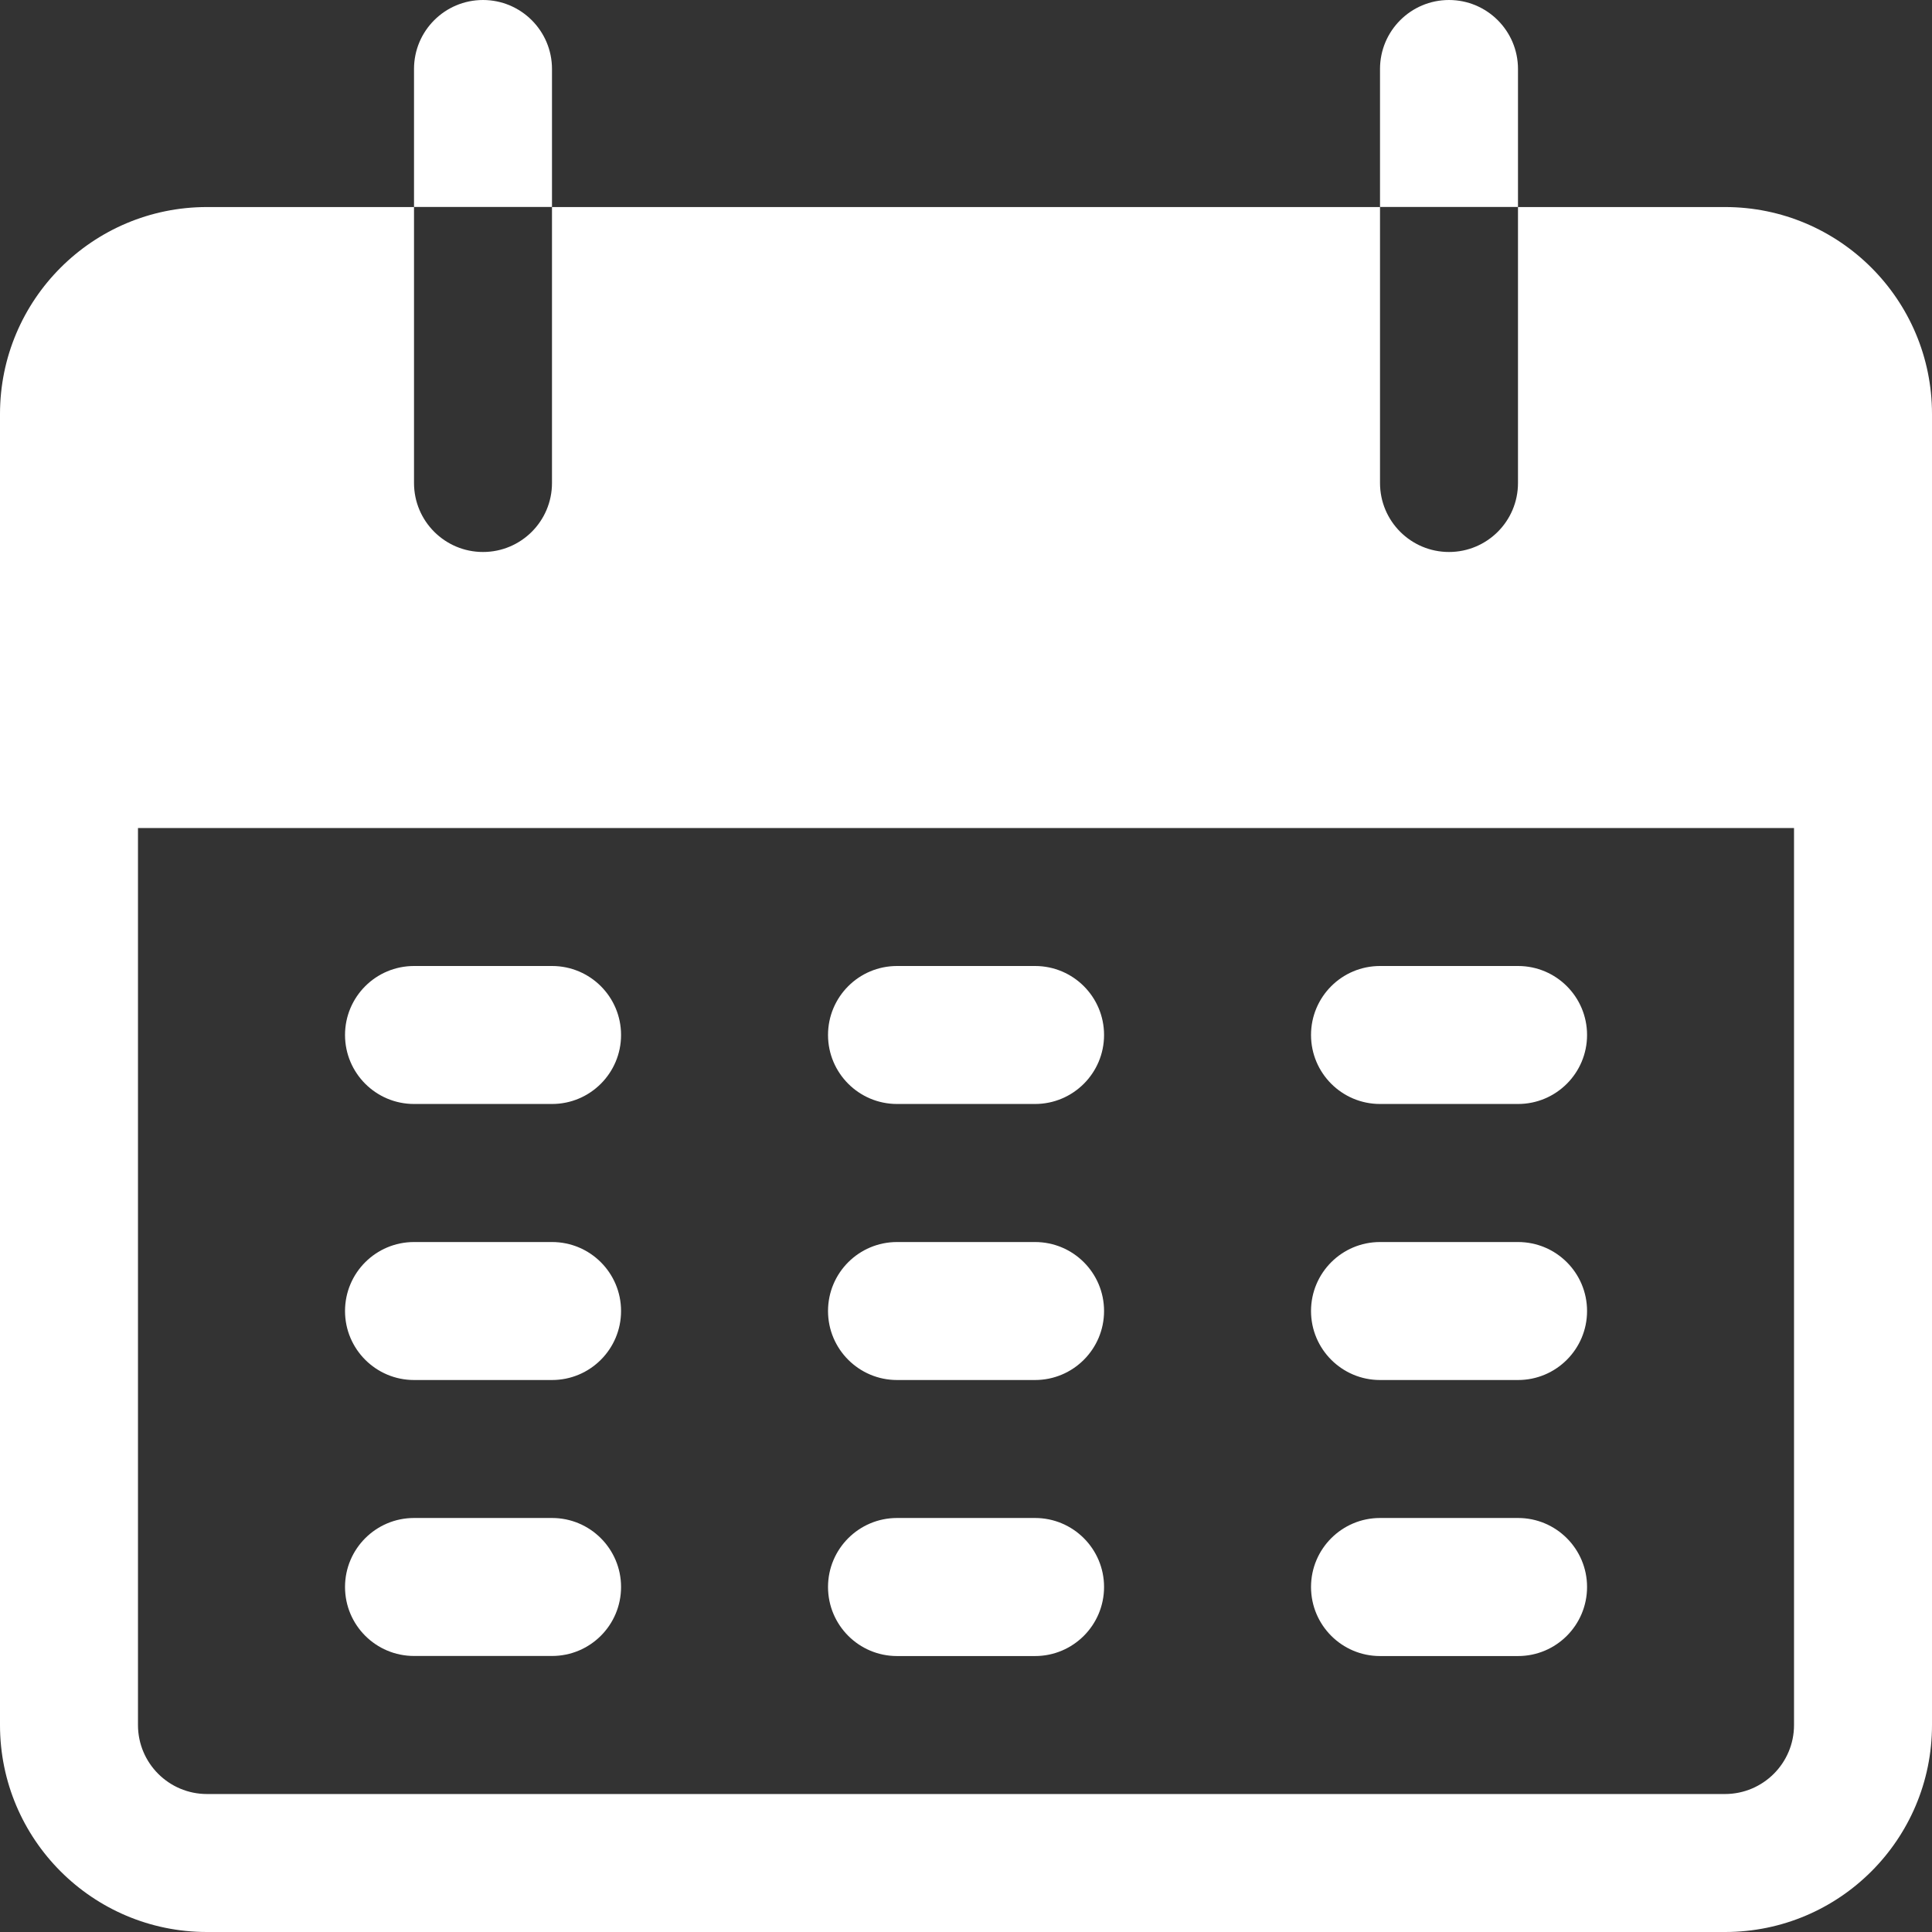 <svg width="24" height="24" viewBox="0 0 24 24" fill="none" xmlns="http://www.w3.org/2000/svg">
<rect x="0" y="0" width="24" height="24" fill="#333333" stroke="none"/>
<g clip-path="url(#clip0)">
<path d="M6 0C5.526 0 5.143 0.384 5.143 0.857V2.571H6.857V0.857C6.857 0.384 6.473 0 6 0Z" fill="white"/>
<path d="M18 0C17.526 0 17.143 0.384 17.143 0.857V2.571H18.857V0.857C18.857 0.384 18.473 0 18 0Z" fill="white"/>
<path d="M21.429 2.572H18.857V6C18.857 6.474 18.473 6.857 18 6.857C17.527 6.857 17.143 6.474 17.143 6V2.572H6.857V6C6.857 6.474 6.473 6.857 6 6.857C5.527 6.857 5.143 6.474 5.143 6V2.572H2.571C1.151 2.572 0 3.723 0 5.143V21.429C0 22.849 1.151 24 2.571 24H21.429C22.849 24 24 22.849 24 21.429V5.143C24 3.723 22.849 2.572 21.429 2.572ZM22.286 21.429C22.286 21.902 21.902 22.286 21.428 22.286H2.571C2.098 22.286 1.714 21.902 1.714 21.429V10.286H22.286V21.429Z" fill="white"/>
<path d="M6.858 12H5.143C4.67 12 4.286 12.383 4.286 12.857C4.286 13.33 4.67 13.714 5.143 13.714H6.858C7.331 13.714 7.715 13.33 7.715 12.857C7.715 12.383 7.331 12 6.858 12Z" fill="white"/>
<path d="M12.858 12H11.143C10.67 12 10.286 12.383 10.286 12.857C10.286 13.33 10.67 13.714 11.143 13.714H12.858C13.331 13.714 13.715 13.33 13.715 12.857C13.715 12.383 13.331 12 12.858 12Z" fill="white"/>
<path d="M18.858 12H17.143C16.67 12 16.286 12.383 16.286 12.857C16.286 13.33 16.67 13.714 17.143 13.714H18.858C19.331 13.714 19.715 13.33 19.715 12.857C19.715 12.383 19.331 12 18.858 12Z" fill="white"/>
<path d="M6.858 15.429H5.143C4.67 15.429 4.286 15.812 4.286 16.286C4.286 16.759 4.67 17.143 5.143 17.143H6.858C7.331 17.143 7.715 16.759 7.715 16.286C7.715 15.812 7.331 15.429 6.858 15.429Z" fill="white"/>
<path d="M12.858 15.429H11.143C10.67 15.429 10.286 15.812 10.286 16.286C10.286 16.759 10.67 17.143 11.143 17.143H12.858C13.331 17.143 13.715 16.759 13.715 16.286C13.715 15.812 13.331 15.429 12.858 15.429Z" fill="white"/>
<path d="M18.858 15.429H17.143C16.67 15.429 16.286 15.812 16.286 16.286C16.286 16.759 16.67 17.143 17.143 17.143H18.858C19.331 17.143 19.715 16.759 19.715 16.286C19.715 15.812 19.331 15.429 18.858 15.429Z" fill="white"/>
<path d="M6.858 18.857H5.143C4.67 18.857 4.286 19.241 4.286 19.714C4.286 20.188 4.67 20.571 5.143 20.571H6.858C7.331 20.571 7.715 20.188 7.715 19.714C7.715 19.241 7.331 18.857 6.858 18.857Z" fill="white"/>
<path d="M12.858 18.857H11.143C10.67 18.857 10.286 19.241 10.286 19.714C10.286 20.188 10.67 20.572 11.143 20.572H12.858C13.331 20.572 13.715 20.188 13.715 19.714C13.715 19.241 13.331 18.857 12.858 18.857Z" fill="white"/>
<path d="M18.858 18.857H17.143C16.67 18.857 16.286 19.241 16.286 19.714C16.286 20.188 16.67 20.572 17.143 20.572H18.858C19.331 20.572 19.715 20.188 19.715 19.714C19.715 19.241 19.331 18.857 18.858 18.857Z" fill="white"/>
</g>
<defs>
<clipPath id="clip0">
<rect width="24" height="24" fill="white"/>
</clipPath>
</defs>
</svg>
